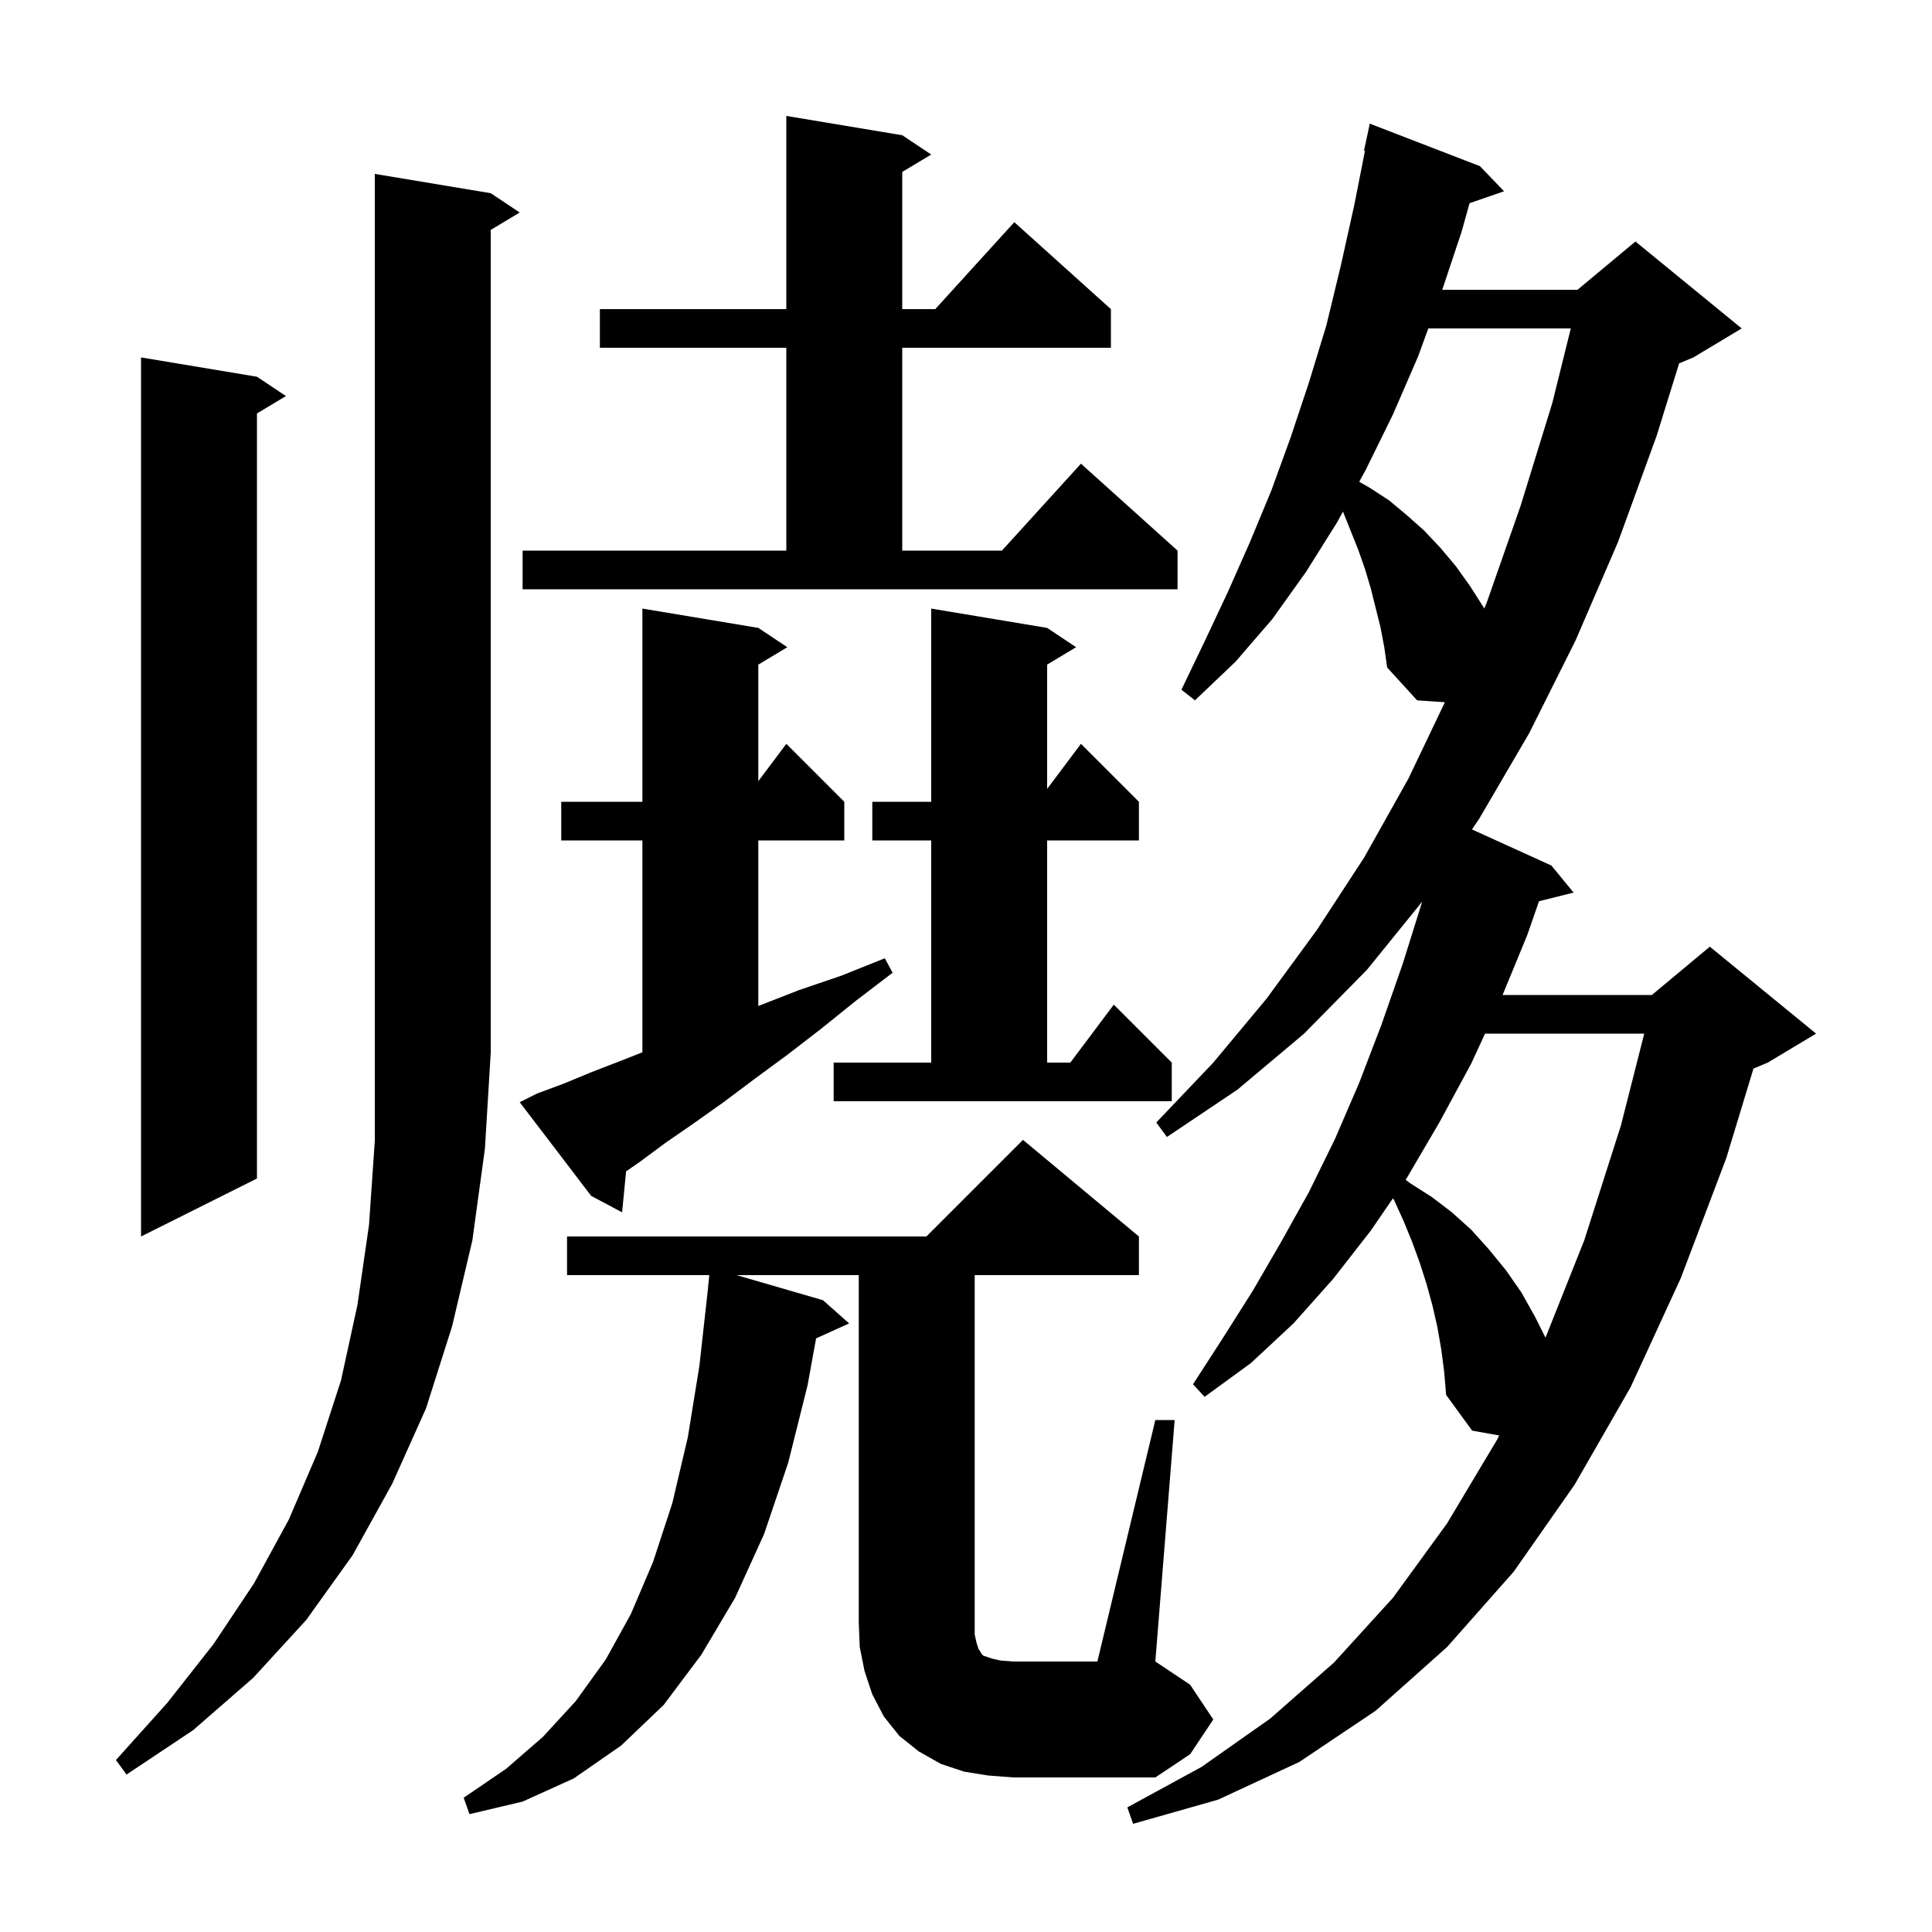 <svg xmlns="http://www.w3.org/2000/svg" xmlns:xlink="http://www.w3.org/1999/xlink" version="1.1" baseProfile="full" viewBox="0 0 200 200" width="200" height="200">
<g fill="black">
<path d="M 149.2 139.7 L 148.8 137.4 L 148.3 135.2 L 147.7 133.0 L 147.0 130.8 L 146.2 128.6 L 145.3 126.4 L 144.3 124.2 L 144.189 124.059 L 141.9 127.4 L 138.0 132.4 L 133.9 137.0 L 129.5 141.1 L 124.7 144.6 L 123.5 143.3 L 126.6 138.5 L 129.7 133.6 L 132.6 128.6 L 135.5 123.4 L 138.2 117.9 L 140.7 112.1 L 143.0 106.1 L 145.2 99.8 L 147.225 93.339 L 141.5 100.4 L 135.0 107.0 L 128.1 112.8 L 120.8 117.7 L 119.7 116.2 L 125.6 110.0 L 131.1 103.4 L 136.3 96.3 L 141.2 88.8 L 145.8 80.6 L 149.574 72.692 L 146.7 72.5 L 143.6 69.1 L 143.3 67.0 L 142.9 64.9 L 141.9 60.9 L 141.3 58.9 L 140.6 56.9 L 139.023 52.958 L 138.4 54.1 L 135.2 59.2 L 131.7 64.1 L 127.9 68.5 L 123.7 72.5 L 122.3 71.4 L 124.7 66.4 L 127.1 61.3 L 129.4 56.1 L 131.6 50.8 L 133.6 45.3 L 135.5 39.6 L 137.3 33.7 L 138.8 27.5 L 140.2 21.2 L 141.3 15.613 L 141.2 15.6 L 141.8 12.8 L 153.2 17.2 L 155.7 19.8 L 152.129 21.034 L 151.3 24.0 L 149.3 30.0 L 163.3 30.0 L 169.3 25.0 L 180.3 34.0 L 175.3 37.0 L 173.823 37.616 L 171.5 45.1 L 167.5 56.1 L 163.1 66.3 L 158.3 75.9 L 153.1 84.8 L 152.375 85.861 L 160.6 89.6 L 162.9 92.4 L 159.317 93.296 L 158.1 96.8 L 155.547 103.0 L 171.0 103.0 L 177.0 98.0 L 188.0 107.0 L 183.0 110.0 L 181.519 110.617 L 178.7 119.9 L 174.0 132.3 L 168.8 143.6 L 163.0 153.7 L 156.7 162.7 L 149.8 170.5 L 142.4 177.1 L 134.5 182.4 L 126.1 186.3 L 117.3 188.8 L 116.7 187.1 L 124.4 182.9 L 131.5 177.9 L 138.1 172.1 L 144.2 165.4 L 149.8 157.7 L 155.0 149.0 L 155.193 148.597 L 152.4 148.1 L 149.7 144.4 L 149.5 142.0 Z M 119.6 147.0 L 121.6 147.0 L 119.6 172.0 L 123.2 174.4 L 125.6 178.0 L 123.2 181.6 L 119.6 184.0 L 104.9 184.0 L 102.3 183.8 L 99.8 183.4 L 97.4 182.6 L 95.1 181.3 L 93.1 179.7 L 91.5 177.7 L 90.3 175.4 L 89.5 173.0 L 89.0 170.5 L 88.9 168.0 L 88.9 132.0 L 76.253 132.0 L 85.2 134.6 L 87.9 137.0 L 84.482 138.548 L 83.6 143.4 L 81.6 151.4 L 79.1 158.8 L 76.1 165.4 L 72.6 171.3 L 68.7 176.5 L 64.3 180.7 L 59.4 184.1 L 54.1 186.5 L 48.6 187.8 L 48.0 186.1 L 52.4 183.1 L 56.2 179.8 L 59.6 176.1 L 62.7 171.8 L 65.3 167.1 L 67.6 161.7 L 69.6 155.6 L 71.2 148.8 L 72.4 141.4 L 73.275 133.525 L 73.423 132.0 L 58.7 132.0 L 58.7 128.0 L 95.9 128.0 L 105.9 118.0 L 117.9 128.0 L 117.9 132.0 L 100.9 132.0 L 100.9 169.2 L 101.1 170.1 L 101.3 170.7 L 101.5 171.0 L 101.6 171.2 L 101.8 171.4 L 102.7 171.7 L 103.6 171.9 L 104.9 172.0 L 113.6 172.0 Z M 50.8 20.0 L 53.8 22.0 L 50.8 23.8 L 50.8 109.0 L 50.2 118.9 L 48.9 128.4 L 46.8 137.3 L 44.1 145.8 L 40.6 153.6 L 36.5 161.0 L 31.7 167.7 L 26.2 173.7 L 20.0 179.1 L 13.1 183.7 L 12.0 182.2 L 17.3 176.3 L 22.1 170.2 L 26.3 163.9 L 29.9 157.3 L 32.9 150.3 L 35.3 142.9 L 37.0 135.1 L 38.2 126.8 L 38.8 118.1 L 38.8 18.0 Z M 153.731 107.0 L 152.3 110.1 L 149.0 116.2 L 145.6 122.0 L 145.509 122.132 L 146.0 122.5 L 148.2 123.9 L 150.3 125.5 L 152.3 127.3 L 154.1 129.3 L 155.9 131.5 L 157.5 133.8 L 158.9 136.3 L 159.988 138.476 L 164.0 128.4 L 167.8 116.5 L 170.212 107.0 Z M 26.6 39.0 L 29.6 41.0 L 26.6 42.8 L 26.6 122.0 L 14.6 128.0 L 14.6 37.0 Z M 55.6 113.2 L 58.3 112.2 L 61.2 111.0 L 64.3 109.8 L 66.5 108.933 L 66.5 87.0 L 58.1 87.0 L 58.1 83.0 L 66.5 83.0 L 66.5 63.0 L 78.5 65.0 L 81.5 67.0 L 78.5 68.8 L 78.5 80.867 L 81.4 77.0 L 87.4 83.0 L 87.4 87.0 L 78.5 87.0 L 78.5 104.138 L 78.6 104.1 L 82.7 102.5 L 87.1 101.0 L 91.6 99.2 L 92.4 100.7 L 88.6 103.6 L 85.0 106.5 L 81.5 109.2 L 78.1 111.7 L 74.9 114.1 L 71.8 116.3 L 68.9 118.3 L 66.2 120.3 L 64.812 121.261 L 64.4 125.5 L 61.2 123.8 L 53.8 114.1 Z M 86.3 110.0 L 96.4 110.0 L 96.4 87.0 L 90.3 87.0 L 90.3 83.0 L 96.4 83.0 L 96.4 63.0 L 108.4 65.0 L 111.4 67.0 L 108.4 68.8 L 108.4 81.667 L 111.9 77.0 L 117.9 83.0 L 117.9 87.0 L 108.4 87.0 L 108.4 110.0 L 110.8 110.0 L 115.3 104.0 L 121.3 110.0 L 121.3 114.0 L 86.3 114.0 Z M 147.859 34.0 L 146.8 36.9 L 144.2 42.9 L 141.4 48.6 L 140.705 49.874 L 141.8 50.5 L 143.8 51.8 L 145.6 53.3 L 147.4 54.9 L 149.1 56.7 L 150.7 58.6 L 152.2 60.7 L 153.6 62.9 L 153.654 62.992 L 153.9 62.4 L 157.4 52.4 L 160.7 41.7 L 162.608 34.0 Z M 54.1 57.0 L 81.4 57.0 L 81.4 36.0 L 62.1 36.0 L 62.1 32.0 L 81.4 32.0 L 81.4 12.0 L 93.4 14.0 L 96.4 16.0 L 93.4 17.8 L 93.4 32.0 L 96.818 32.0 L 105.0 23.0 L 115.0 32.0 L 115.0 36.0 L 93.4 36.0 L 93.4 57.0 L 103.718 57.0 L 111.9 48.0 L 121.9 57.0 L 121.9 61.0 L 54.1 61.0 Z " />
</g>
</svg>

